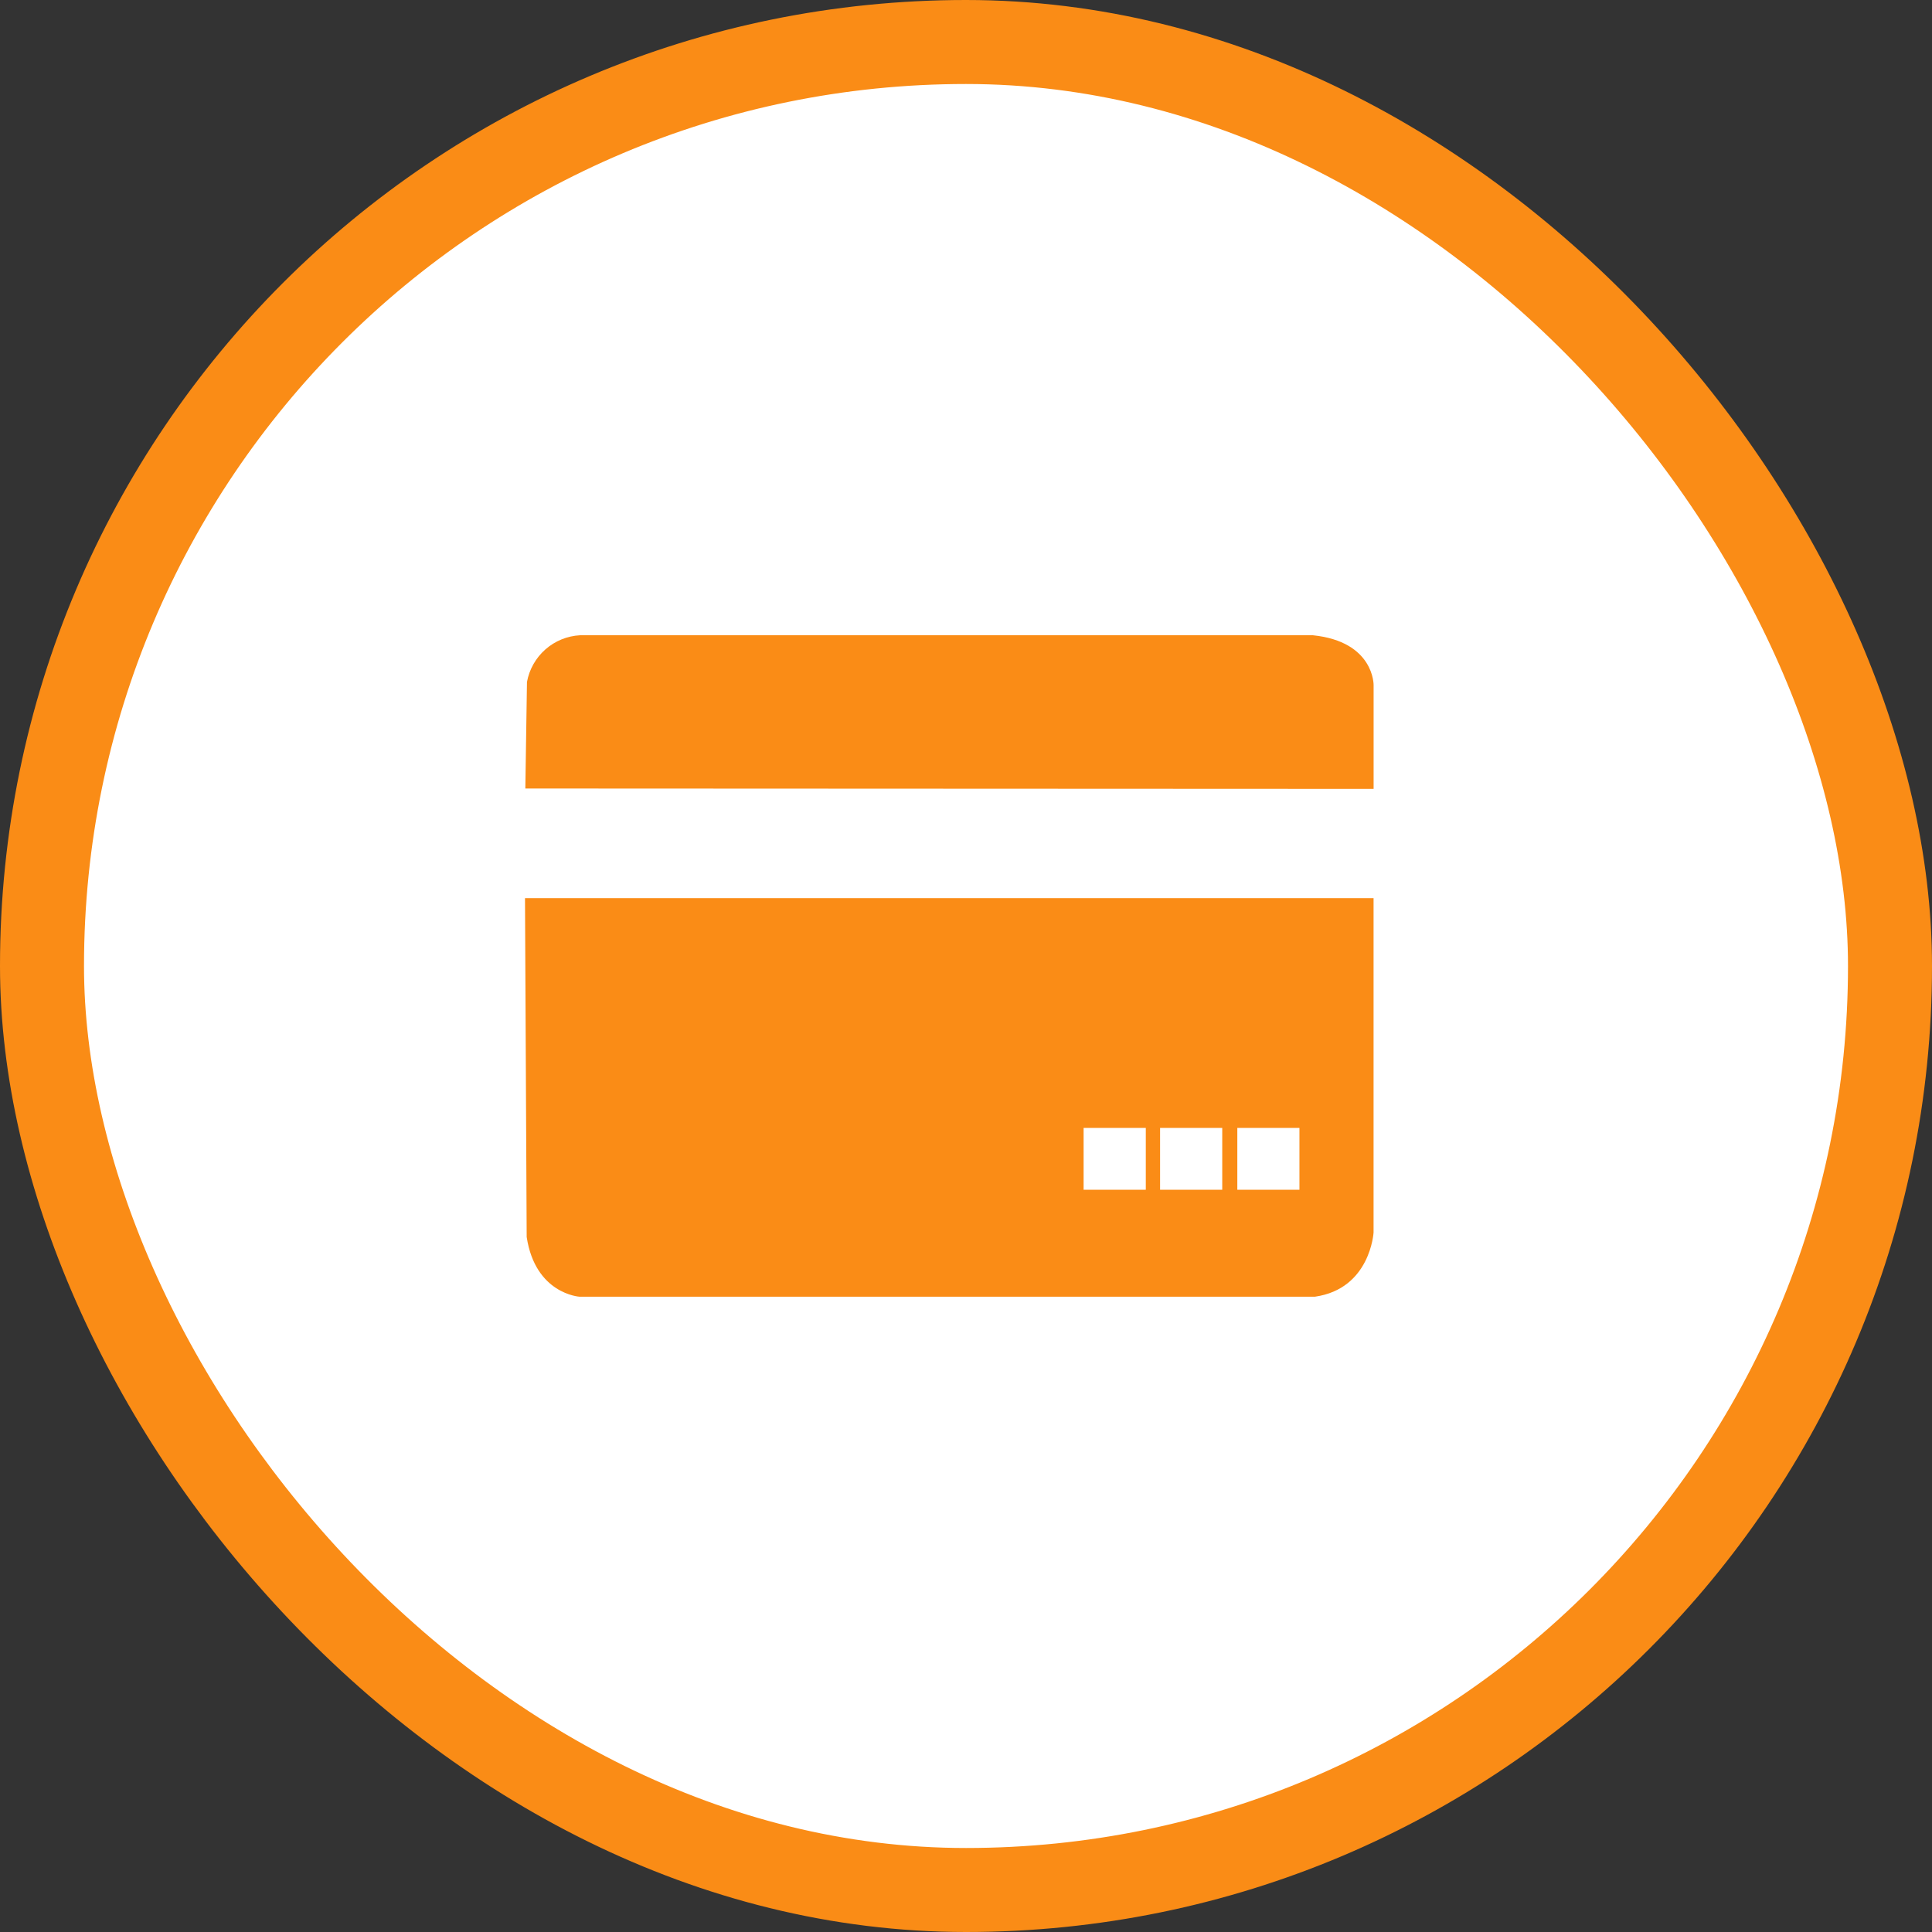 <svg width="46" height="46" viewBox="0 0 46 46" fill="none" xmlns="http://www.w3.org/2000/svg">
<rect x="0" y="0" width="46" height="46" fill="#333333" stroke="none"/>
<rect x="1" y="1" width="44" height="44" rx="22" fill="white"/>
<path fill-rule="evenodd" clip-rule="evenodd" d="M32.705 18.783V16.312C32.705 16.312 32.723 15.276 31.259 15.125H13.81C13.505 15.142 13.215 15.26 12.986 15.462C12.757 15.664 12.602 15.937 12.547 16.237L12.508 18.774L32.705 18.783ZM12.54 29.452L12.5 21.385H32.704V29.345C32.704 29.345 32.629 30.685 31.308 30.874H13.797C13.797 30.874 12.747 30.811 12.54 29.452ZM25.8 28.327H27.281V26.855H25.8V28.327ZM27.621 28.327H29.101V26.855H27.621V28.327ZM29.46 28.327H30.939V26.855H29.46V28.327Z" fill="#FA8C16"/>
<rect x="1" y="1" width="44" height="44" rx="22" stroke="#FA8C16" stroke-width="2"/>
</svg>
